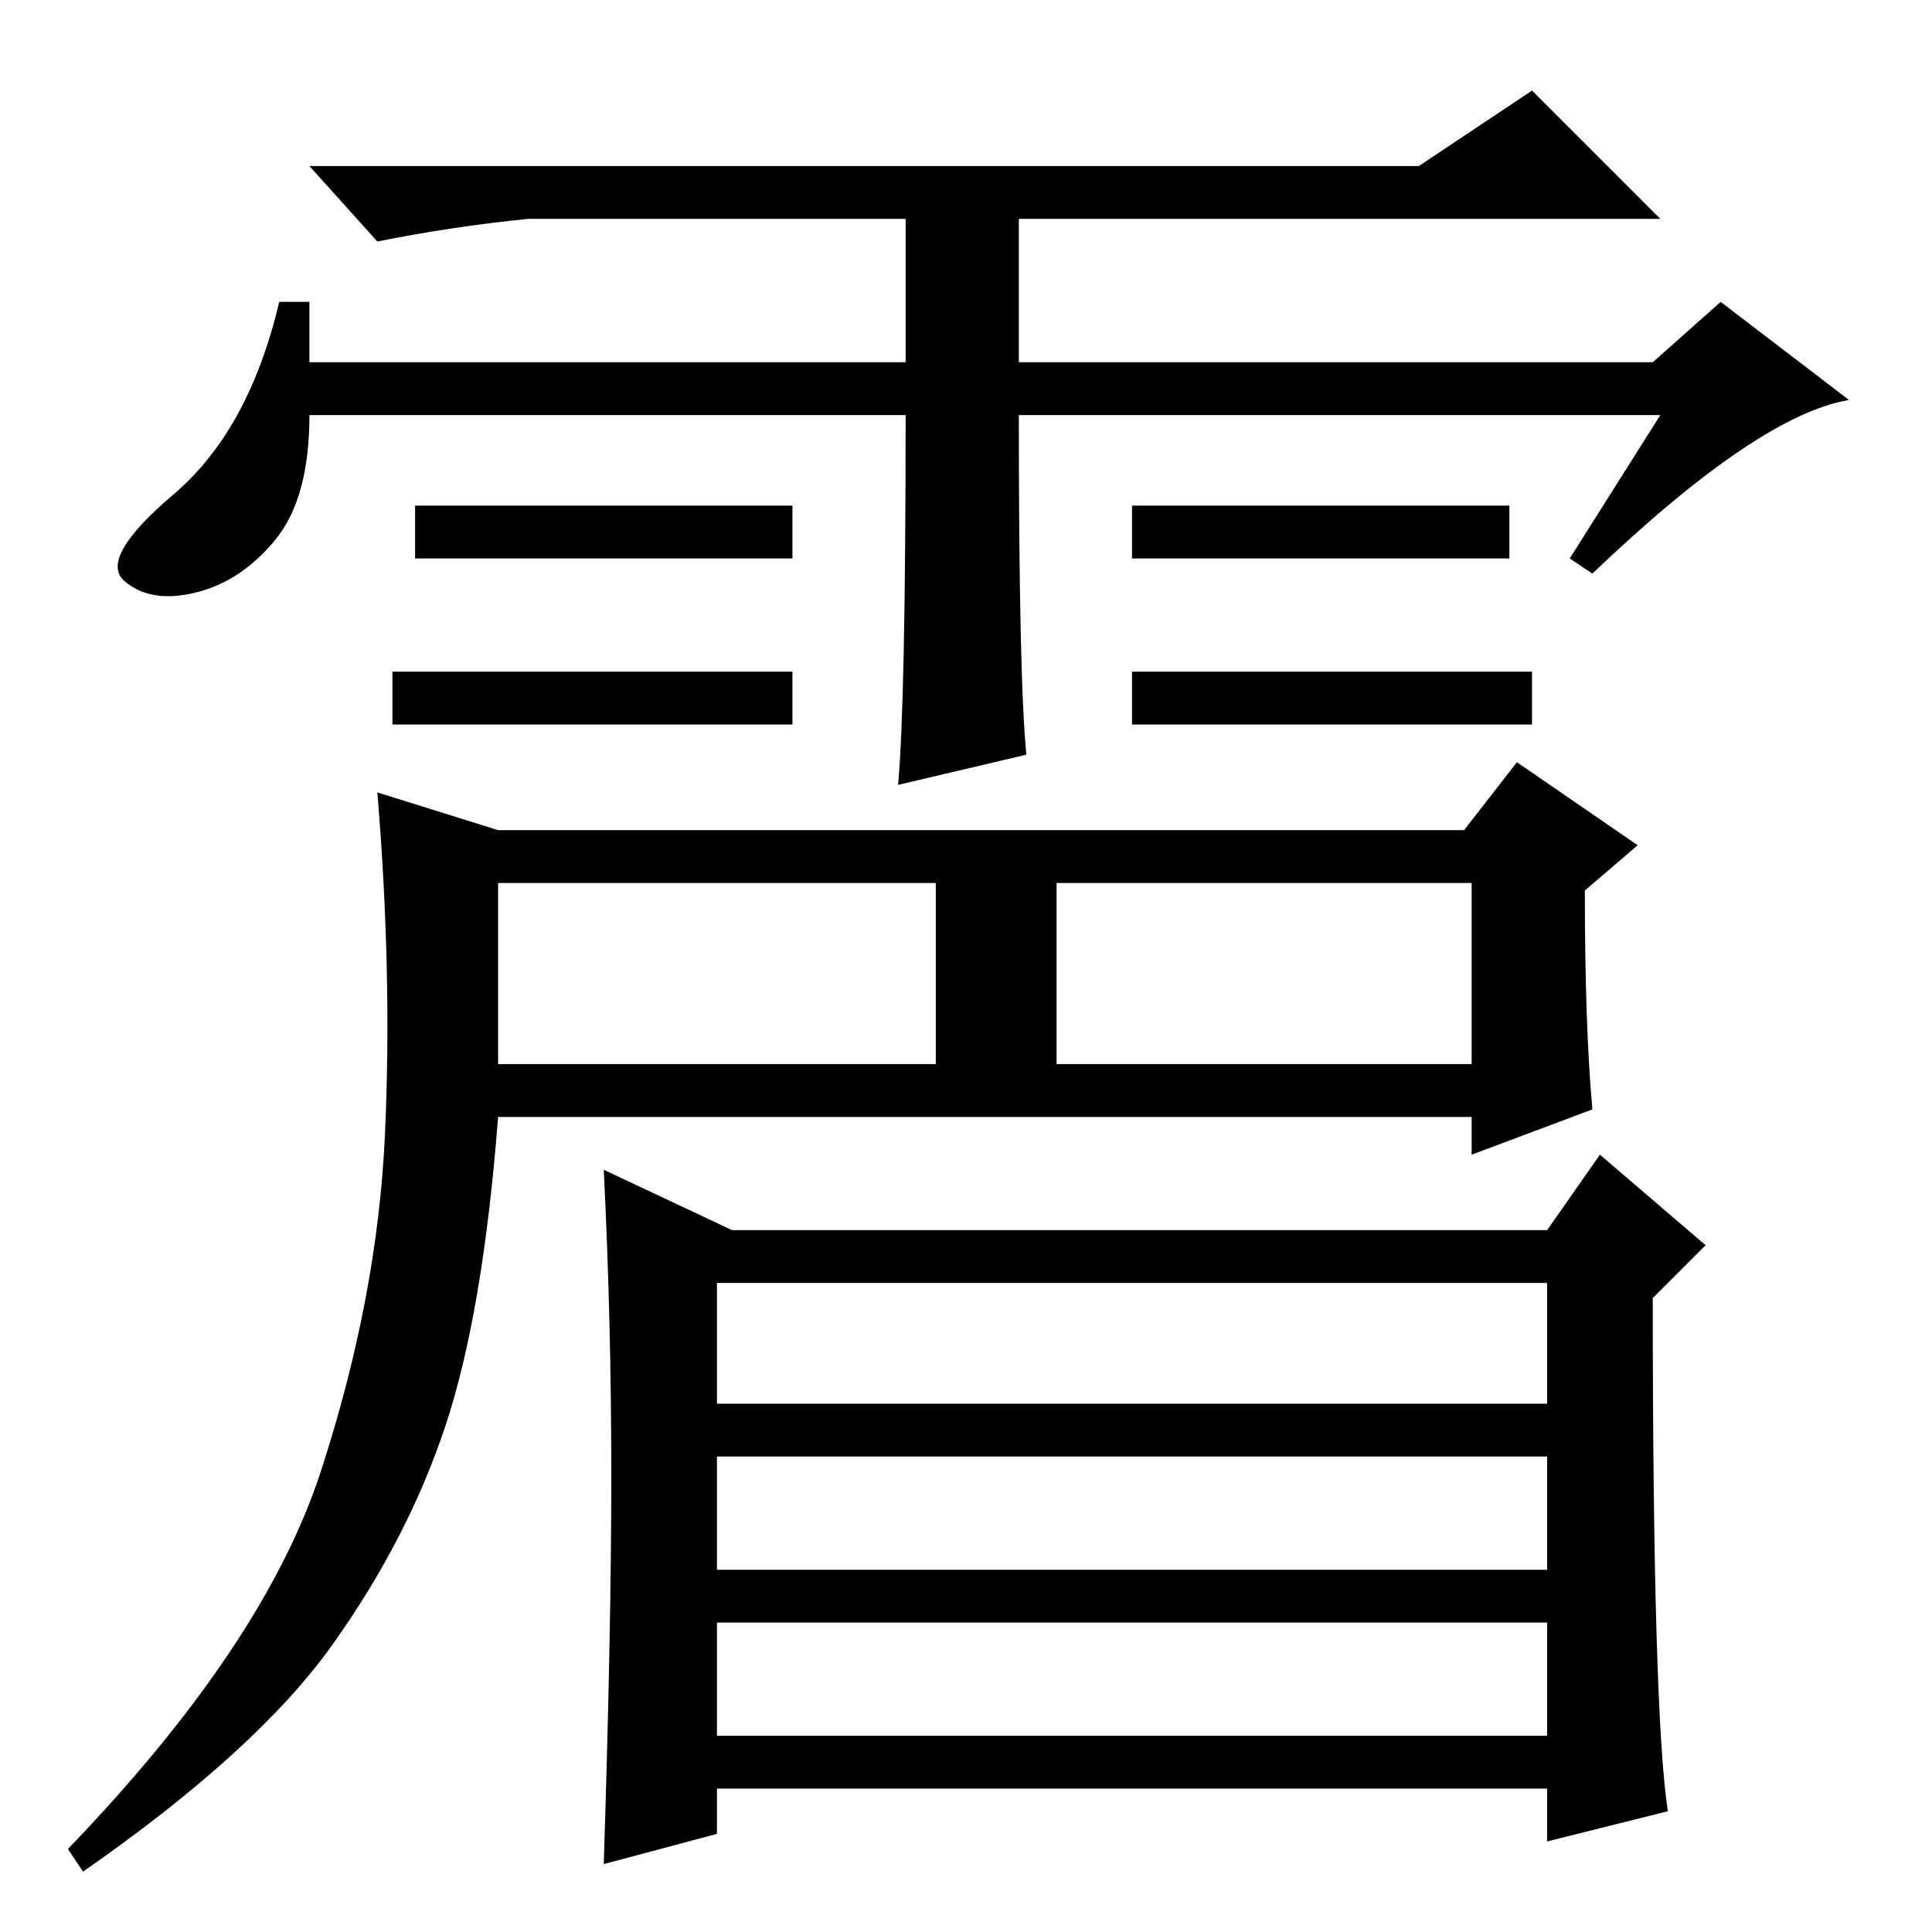 <?xml version="1.0" standalone="no"?>
<!DOCTYPE svg PUBLIC "-//W3C//DTD SVG 1.1//EN" "http://www.w3.org/Graphics/SVG/1.1/DTD/svg11.dtd" >
<svg xmlns="http://www.w3.org/2000/svg" xmlns:xlink="http://www.w3.org/1999/xlink" version="1.1" viewBox="0 -36 256 256">
  <g transform="matrix(1 0 0 -1 0 220)">
   <path fill="currentColor"
d="M203 167v-7h-53v7h53zM120 201h-79q0 -11 -4.5 -16.5t-10.5 -7t-9.5 1.5t6.5 11.5t14 25.5h4v-8h79v19h-50q-10 -1 -20 -3l-9 10h147l15 10l17 -17h-85v-19h84l9 8l17 -13q-12 -2 -34 -23l-3 2l12 19h-85q0 -35 1 -45l-17 -4q1 11 1 49zM105 189v-7h-50v7h50zM200 189v-7
h-50v7h50zM105 167v-7h-53v7h53zM66 146h128l7 9l16 -11l-7 -6q0 -18 1 -29l-16 -6v5h-129q-2 -26 -7 -41t-15 -29t-33 -30l-2 3q26 27 33.5 50t8.5 44.5t-1 45.5zM66 115h58v24h-58v-24zM140 115h55v24h-55v-24zM95 26h110v15h-110v-15zM221 16l-16 -4v7h-110v-6l-15 -4
q1 31 1 51.5t-1 40.5l17 -8h108l7 10l14 -12l-7 -7q0 -55 2 -68zM95 70h110v16h-110v-16zM95 48h110v15h-110v-15z" />
  </g>

</svg>
